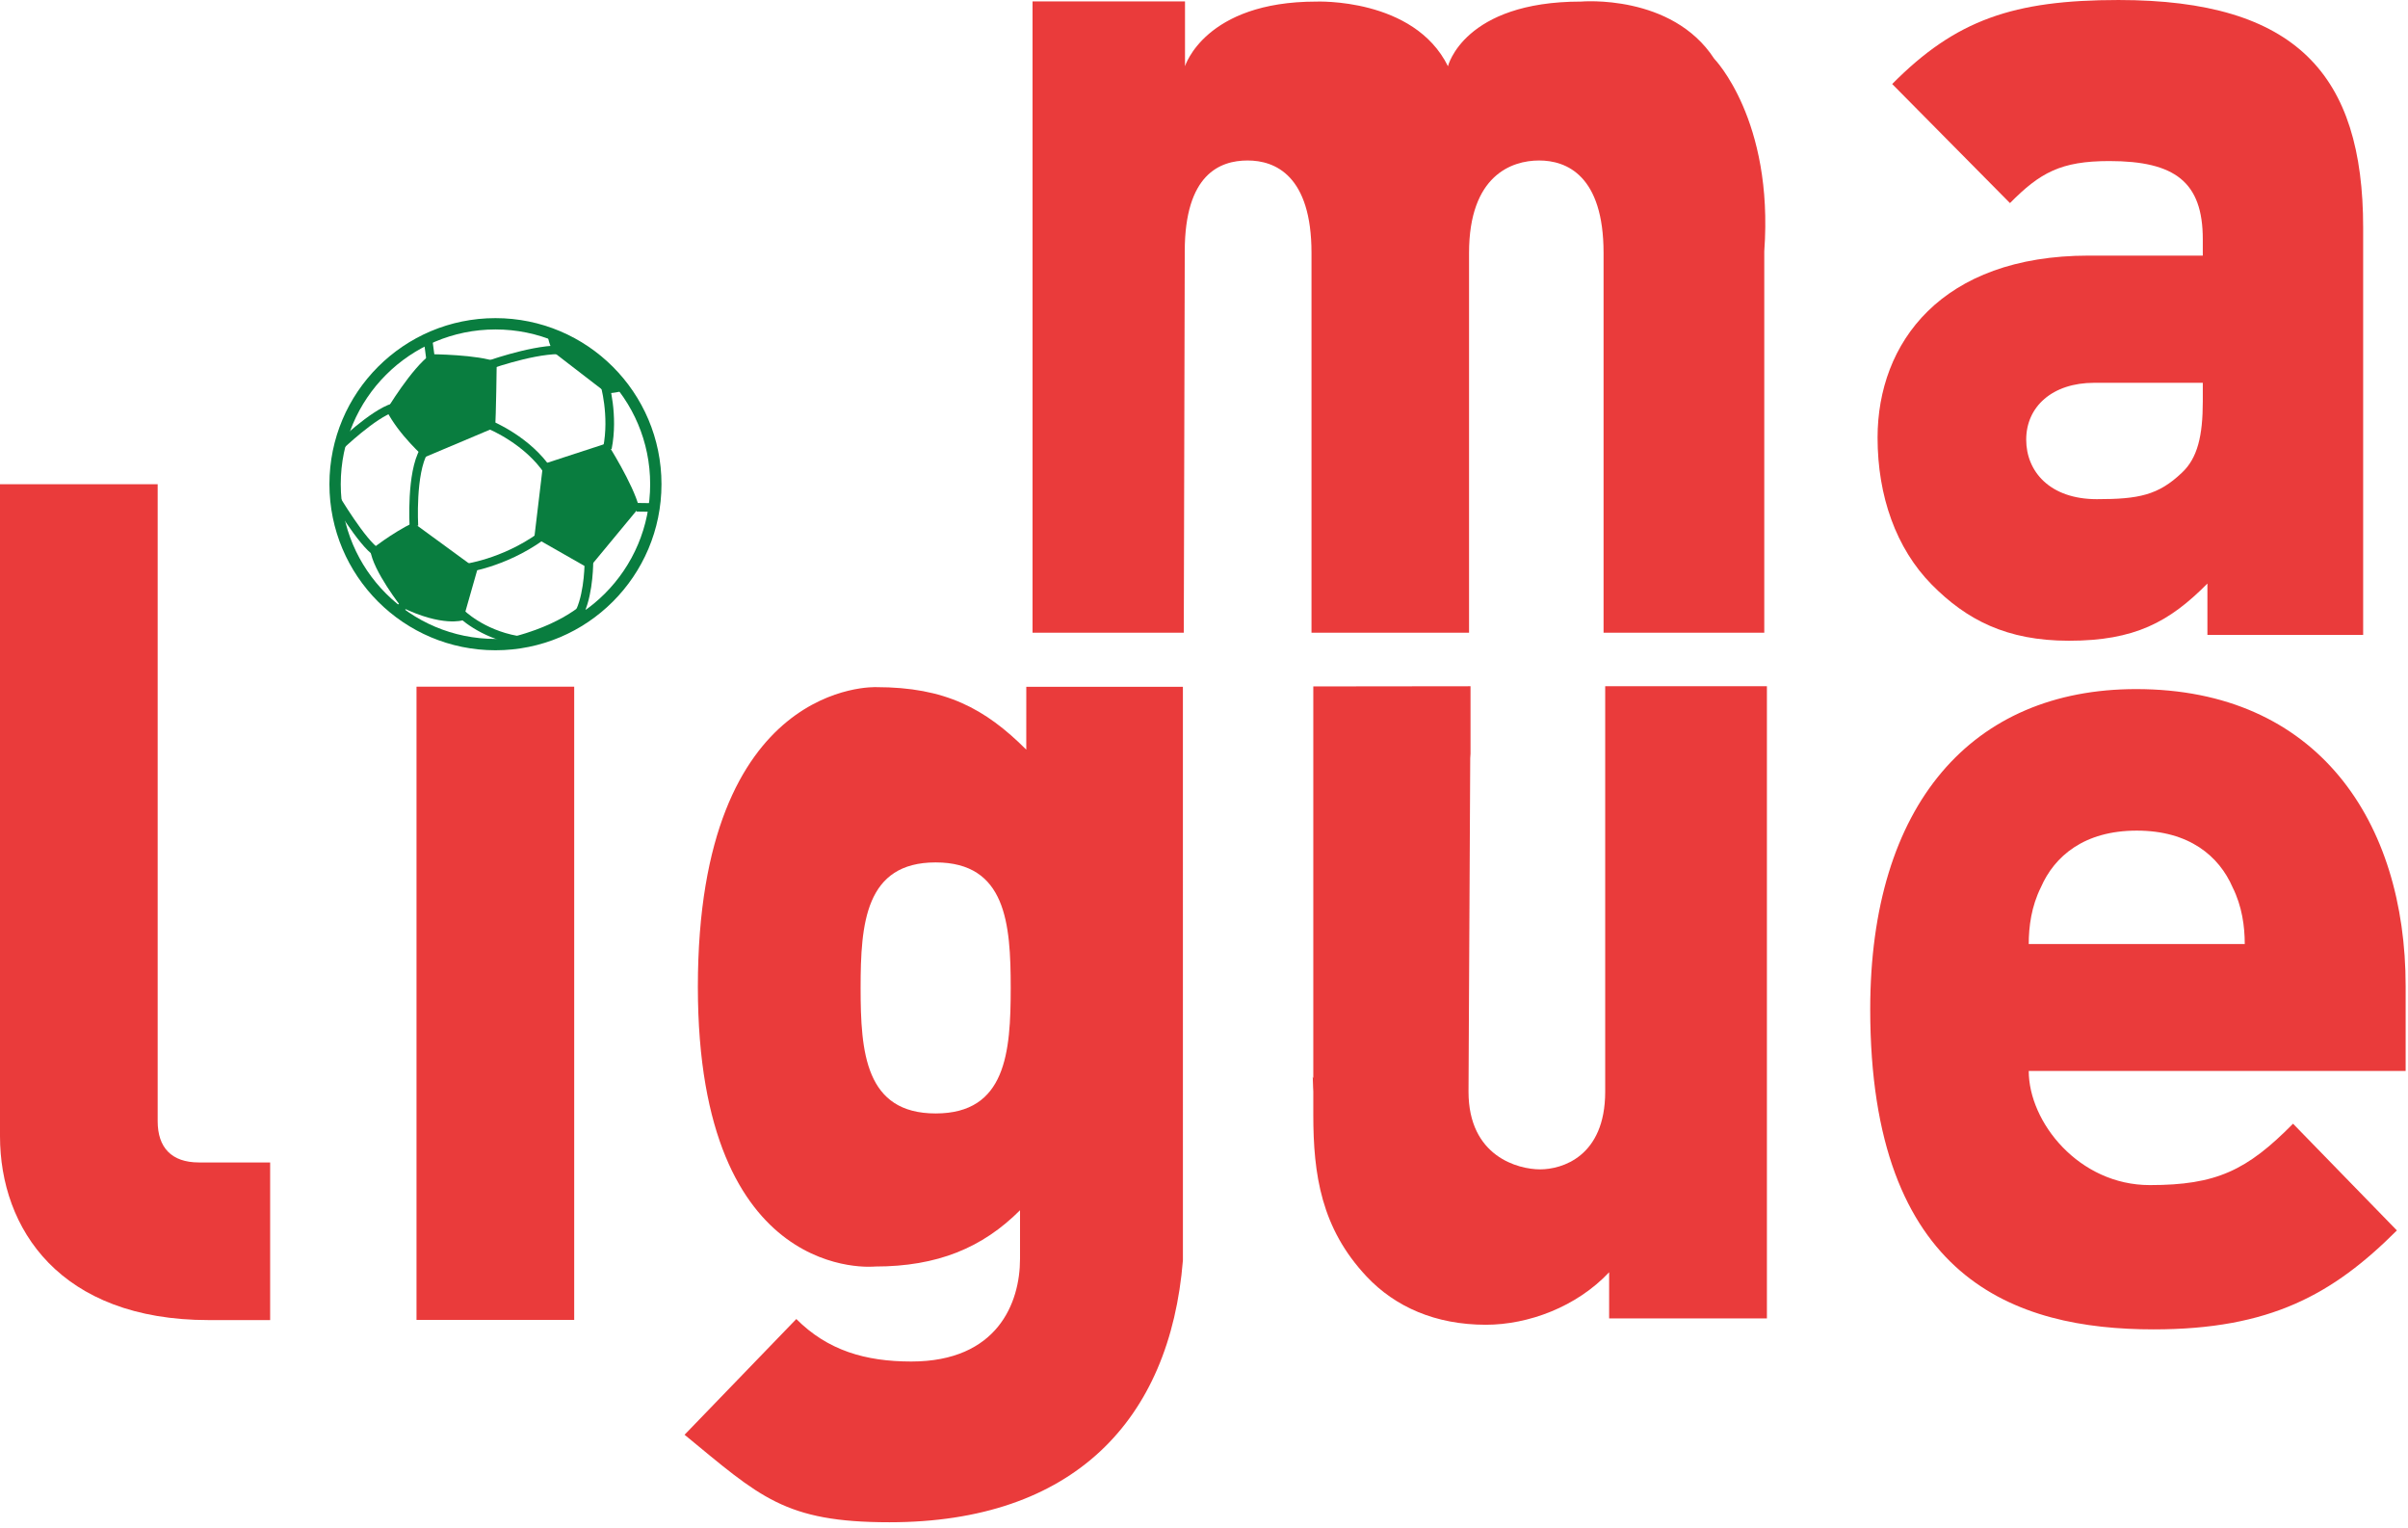 <?xml version="1.0" encoding="UTF-8" standalone="no"?><!DOCTYPE svg PUBLIC "-//W3C//DTD SVG 1.1//EN" "http://www.w3.org/Graphics/SVG/1.1/DTD/svg11.dtd"><svg width="100%" height="100%" viewBox="0 0 134 85" version="1.1" xmlns="http://www.w3.org/2000/svg" xmlns:xlink="http://www.w3.org/1999/xlink" xml:space="preserve" style="fill-rule:evenodd;clip-rule:evenodd;stroke-miterlimit:10;"><path d="M89.235,35.2l0,-21.125c0,-4.312 -2.057,-5.146 -3.587,-5.146c-1.53,0 -3.899,0.834 -3.899,5.146l0,21.125l-8.767,0l0,-21.125c0,-4.312 -2.023,-5.146 -3.553,-5.146c-1.53,0 -3.5,0.749 -3.5,5.061l-0.054,21.21l-8.416,0l0,-35.122l8.484,0l0,3.607c0,0 1.103,-3.596 7.302,-3.596c0,0 5.44,-0.23 7.331,3.596c0,0 0.872,-3.597 7.41,-3.597c0,0 5.047,-0.447 7.407,3.181c0,0 3.316,3.391 2.785,10.707l0,21.224" style="fill:#ea3b3b;fill-rule:nonzero;"/><path d="M122.581,21.297l-6.041,0c-2.33,0 -3.786,1.325 -3.786,3.163c0,1.766 1.31,3.311 3.931,3.311c2.329,0 3.421,-0.221 4.732,-1.471c0.873,-0.81 1.164,-2.06 1.164,-3.973l0,-1.03Zm0.257,14.026l0,-2.858c-2.12,2.144 -4.048,3.182 -7.71,3.182c-3.47,0 -5.697,-1.168 -7.624,-3.116c-1.992,-2.014 -3.021,-4.935 -3.021,-8.182c0,-5.259 3.535,-10.129 11.759,-10.129l6.339,0l0,-0.909c0,-3.181 -1.542,-4.351 -5.204,-4.351c-2.699,0 -3.856,0.65 -5.526,2.338l-6.554,-6.624c3.534,-3.571 6.746,-4.674 12.594,-4.674c9.895,0 13.614,4.155 13.614,12.661l0,22.662l-8.667,0Z" style="fill:#ea3b3b;fill-rule:nonzero;"/><path d="M11.615,73.442c-8.277,0 -11.615,-5.083 -11.615,-10.231l0,-36.273l8.774,0l0,35.439c0,1.461 0.765,2.295 2.295,2.295l3.964,0l0,8.77l-3.418,0Z" style="fill:#ea3b3b;fill-rule:nonzero;"/><rect x="23.178" y="38.203" width="8.775" height="35.23" style="fill:#ea3b3b;fill-rule:nonzero;"/><path d="M52.067,47.98c-3.916,0 -4.176,3.393 -4.176,6.983c0,3.589 0.261,6.983 4.176,6.983c3.916,0 4.177,-3.394 4.177,-6.983c0,-3.59 -0.261,-6.983 -4.177,-6.983m-3.303,-9.751c3.825,0 6.051,1.182 8.346,3.477l0.001,-3.496l8.715,0l0.001,31.903c-0.722,8.915 -6.108,14.577 -16.331,14.577c-5.841,0 -7.195,-1.411 -11.401,-4.868l6.218,-6.439c1.738,1.738 3.825,2.364 6.398,2.364c4.799,0 6.051,-3.268 6.051,-5.703l0,-2.712c-2.087,2.086 -4.59,3.13 -8.068,3.13c0,0 -9.859,1.054 -9.859,-15.559c0,-17.126 9.929,-16.674 9.929,-16.674" style="fill:#ea3b3b;fill-rule:nonzero;"/><path d="M124.24,49.366c-0.752,-1.728 -2.404,-3.155 -5.334,-3.155c-2.93,0 -4.583,1.427 -5.335,3.155c-0.526,1.052 -0.676,2.179 -0.676,3.155l12.021,0c0,-0.976 -0.15,-2.103 -0.676,-3.155m-11.345,10.214c0,2.85 2.788,6.352 6.739,6.352c3.691,0 5.397,-0.809 7.969,-3.415l5.779,5.937c-3.563,3.562 -7.06,5.505 -13.537,5.505c-7.707,0 -15.771,-2.785 -15.771,-17.811c0,-11.399 5.667,-17.811 14.8,-17.811c10.103,0 14.995,7.383 14.995,16.516l0,4.727l-20.974,0Z" style="fill:#ea3b3b;fill-rule:nonzero;"/><path d="M36.495,26.938c0,4.929 -3.995,8.924 -8.924,8.924c-4.929,0 -8.924,-3.995 -8.924,-8.924c0,-4.929 3.995,-8.924 8.924,-8.924c4.929,0 8.924,3.995 8.924,8.924Z" style="fill:none;stroke:#097d3f;stroke-width:0.63px;"/><path d="M21.499,22.827c0,0 1.395,-2.345 2.482,-3.121c0,0 2.646,0.018 3.661,0.433c0,0 -0.037,3.103 -0.091,3.644l-3.932,1.66c0,0 -1.413,-1.227 -2.12,-2.616" style="fill:#097d3f;fill-rule:nonzero;"/><path d="M23.818,18.898l0.141,1.054" style="fill:none;stroke:#097d3f;stroke-width:0.48px;"/><path d="M18.863,24.856c0,0 1.907,-1.845 3.032,-2.179" style="fill:none;stroke:#097d3f;stroke-width:0.48px;"/><path d="M26.965,20.389c0,0 2.473,-0.91 4.108,-0.928" style="fill:none;stroke:#097d3f;stroke-width:0.48px;"/><path d="M30.461,18.635c0,0 0.123,0.738 0.422,1.019l2.899,2.232c0,0 0.651,-0.035 0.932,-0.176c0,0 -1.265,-2.144 -4.235,-3.18l-0.018,0.105Z" style="fill:#097d3f;fill-rule:nonzero;"/><path d="M18.634,27.65c0,0 1.51,2.555 2.34,3.082" style="fill:none;stroke:#097d3f;stroke-width:0.48px;"/><path d="M20.607,30.607c0,0 1.173,-0.936 2.386,-1.529l3.571,2.61l-0.804,2.82c0,0 -1.146,0.383 -3.413,-0.725c0,0 -1.595,-2.016 -1.74,-3.176" style="fill:#097d3f;fill-rule:nonzero;"/><path d="M22.136,33.994l0.316,-0.316" style="fill:none;stroke:#097d3f;stroke-width:0.48px;"/><path d="M23.032,29.262c0,0 -0.171,-2.939 0.567,-4.191" style="fill:none;stroke:#097d3f;stroke-width:0.48px;"/><path d="M30.221,25.822l3.569,-1.165c0,0 1.444,2.263 1.777,3.576l-2.805,3.388l-3.027,-1.727l0.486,-4.072Z" style="fill:#097d3f;fill-rule:nonzero;"/><path d="M27.316,23.661c0,0 2.056,0.844 3.203,2.583" style="fill:none;stroke:#097d3f;stroke-width:0.48px;"/><path d="M33.642,21.33c0,0 0.527,1.764 0.158,3.609" style="fill:none;stroke:#097d3f;stroke-width:0.48px;"/><path d="M25.831,31.622c0,0 2.143,-0.25 4.279,-1.779" style="fill:none;stroke:#097d3f;stroke-width:0.48px;"/><path d="M25.642,34.113c0,0 1.133,1.147 3.124,1.503" style="fill:none;stroke:#097d3f;stroke-width:0.48px;"/><path d="M32.772,31.213c0,0 0.013,1.661 -0.474,2.768" style="fill:none;stroke:#097d3f;stroke-width:0.48px;"/><path d="M28.462,35.444c0.044,0.002 2.233,-0.495 3.762,-1.681l0.693,0.284c0,0 -1.7,1.423 -4.363,1.766l-0.092,-0.369Z" style="fill:#097d3f;fill-rule:nonzero;"/><path d="M35.422,28.221l0.936,0.013" style="fill:none;stroke:#097d3f;stroke-width:0.48px;"/><path d="M73.05,59.906c0,0 0.469,13.435 9.036,13.435" style="fill:#ea3b3b;fill-rule:nonzero;"/><path d="M81.815,42.175l-0.095,18.559c0,3.622 2.776,4.323 3.984,4.323c1.207,0 3.622,-0.701 3.622,-4.323l0,-22.555l8.999,0l0,35.172l-8.78,0l0,-2.57c-1.811,1.928 -4.5,2.921 -6.859,2.921c-2.799,0 -5.049,-0.993 -6.64,-2.687c-2.524,-2.687 -2.964,-5.666 -2.964,-8.996l0,-20.094l0,-3.736l8.749,-0.01l0,3.75" style="fill:#ea3b3b;fill-rule:nonzero;"/></svg>